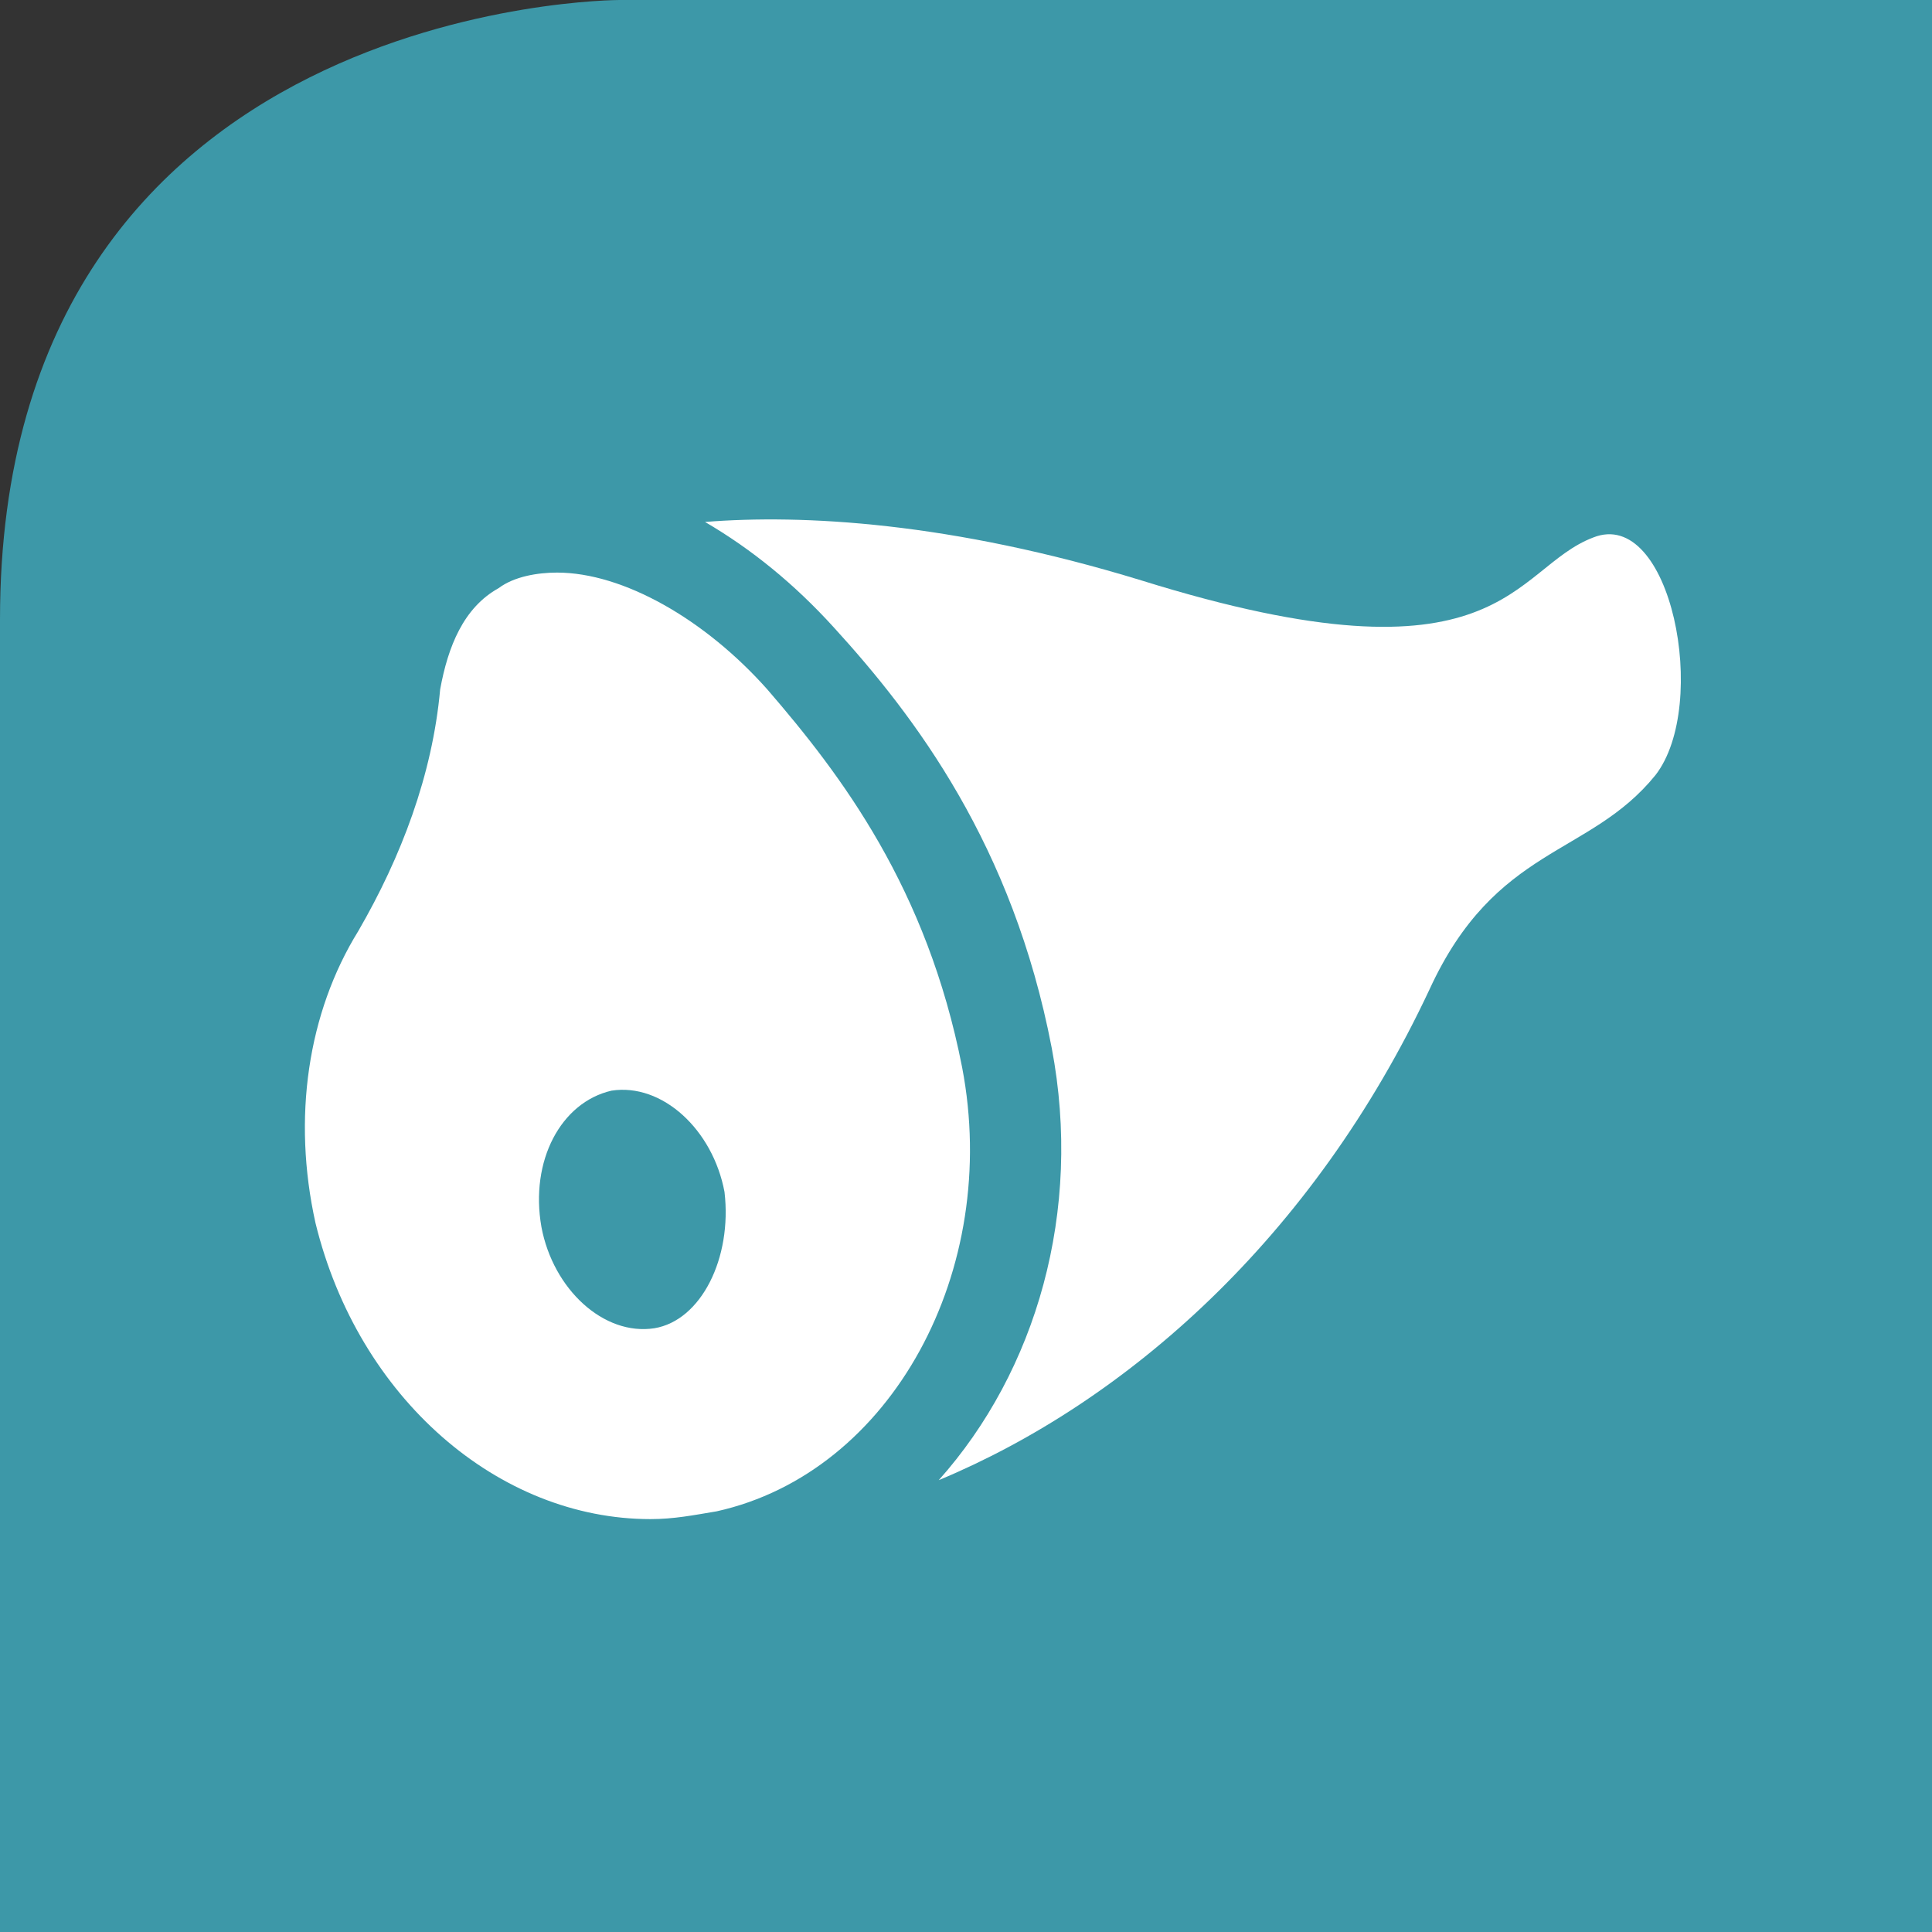 <?xml version="1.0" encoding="utf-8"?>
<!-- Generator: Adobe Illustrator 18.1.1, SVG Export Plug-In . SVG Version: 6.00 Build 0)  -->
<svg version="1.1" id="Ebene_1" xmlns="http://www.w3.org/2000/svg" xmlns:xlink="http://www.w3.org/1999/xlink" x="0px" y="0px"
	 viewBox="0 0 49.6 49.6" enable-background="new 0 0 49.6 49.6" xml:space="preserve">
<rect x="0" y="0" width="49.6" height="49.6" fill="#333333" stroke="none"/>
<g>
	<defs>
		<rect id="SVGID_1_" y="0" width="49.6" height="49.6"/>
	</defs>
	<clipPath id="SVGID_2_">
		<use xlink:href="#SVGID_1_"  overflow="visible"/>
	</clipPath>
	<path clip-path="url(#SVGID_2_)" fill="#3D98A8" d="M15.9,0C15.9,0,0,0,0,15.9v33.7h49.6V0H15.9z"/>
	<path clip-path="url(#SVGID_2_)" fill="#FFFFFF" d="M40.9,13.8c-2.1,0.8-2.3,4-11.6,1.1c-4.9-1.5-8.7-1.7-11.2-1.5
		c1.2,0.7,2.3,1.6,3.3,2.7c2.1,2.3,4.6,5.6,5.6,10.8c0.8,4.2-0.4,8.3-2.9,11.1c4.8-2,9.6-6.2,12.6-12.6c1.7-3.7,4.1-3.4,5.8-5.5
		C43.9,18.1,42.9,13,40.9,13.8"/>
	<path clip-path="url(#SVGID_2_)" fill="#FFFFFF" d="M16.8,34.1c-1.3,0.2-2.6-1-2.9-2.6c-0.3-1.7,0.5-3.2,1.8-3.5
		c1.3-0.2,2.6,1,2.9,2.6C18.8,32.3,18,33.9,16.8,34.1 M24.7,27.4c-0.9-4.6-3.1-7.5-5-9.7c-1.6-1.8-3.7-3-5.4-3
		c-0.5,0-1.1,0.1-1.5,0.4c-0.9,0.5-1.3,1.5-1.5,2.6c-0.2,2.2-1,4.3-2.1,6.2c-1.3,2.1-1.7,4.8-1.1,7.5c1.1,4.5,4.7,7.6,8.6,7.6
		c0.6,0,1.1-0.1,1.7-0.2C22.9,37.8,25.7,32.6,24.7,27.4"/>
</g>
</svg>
